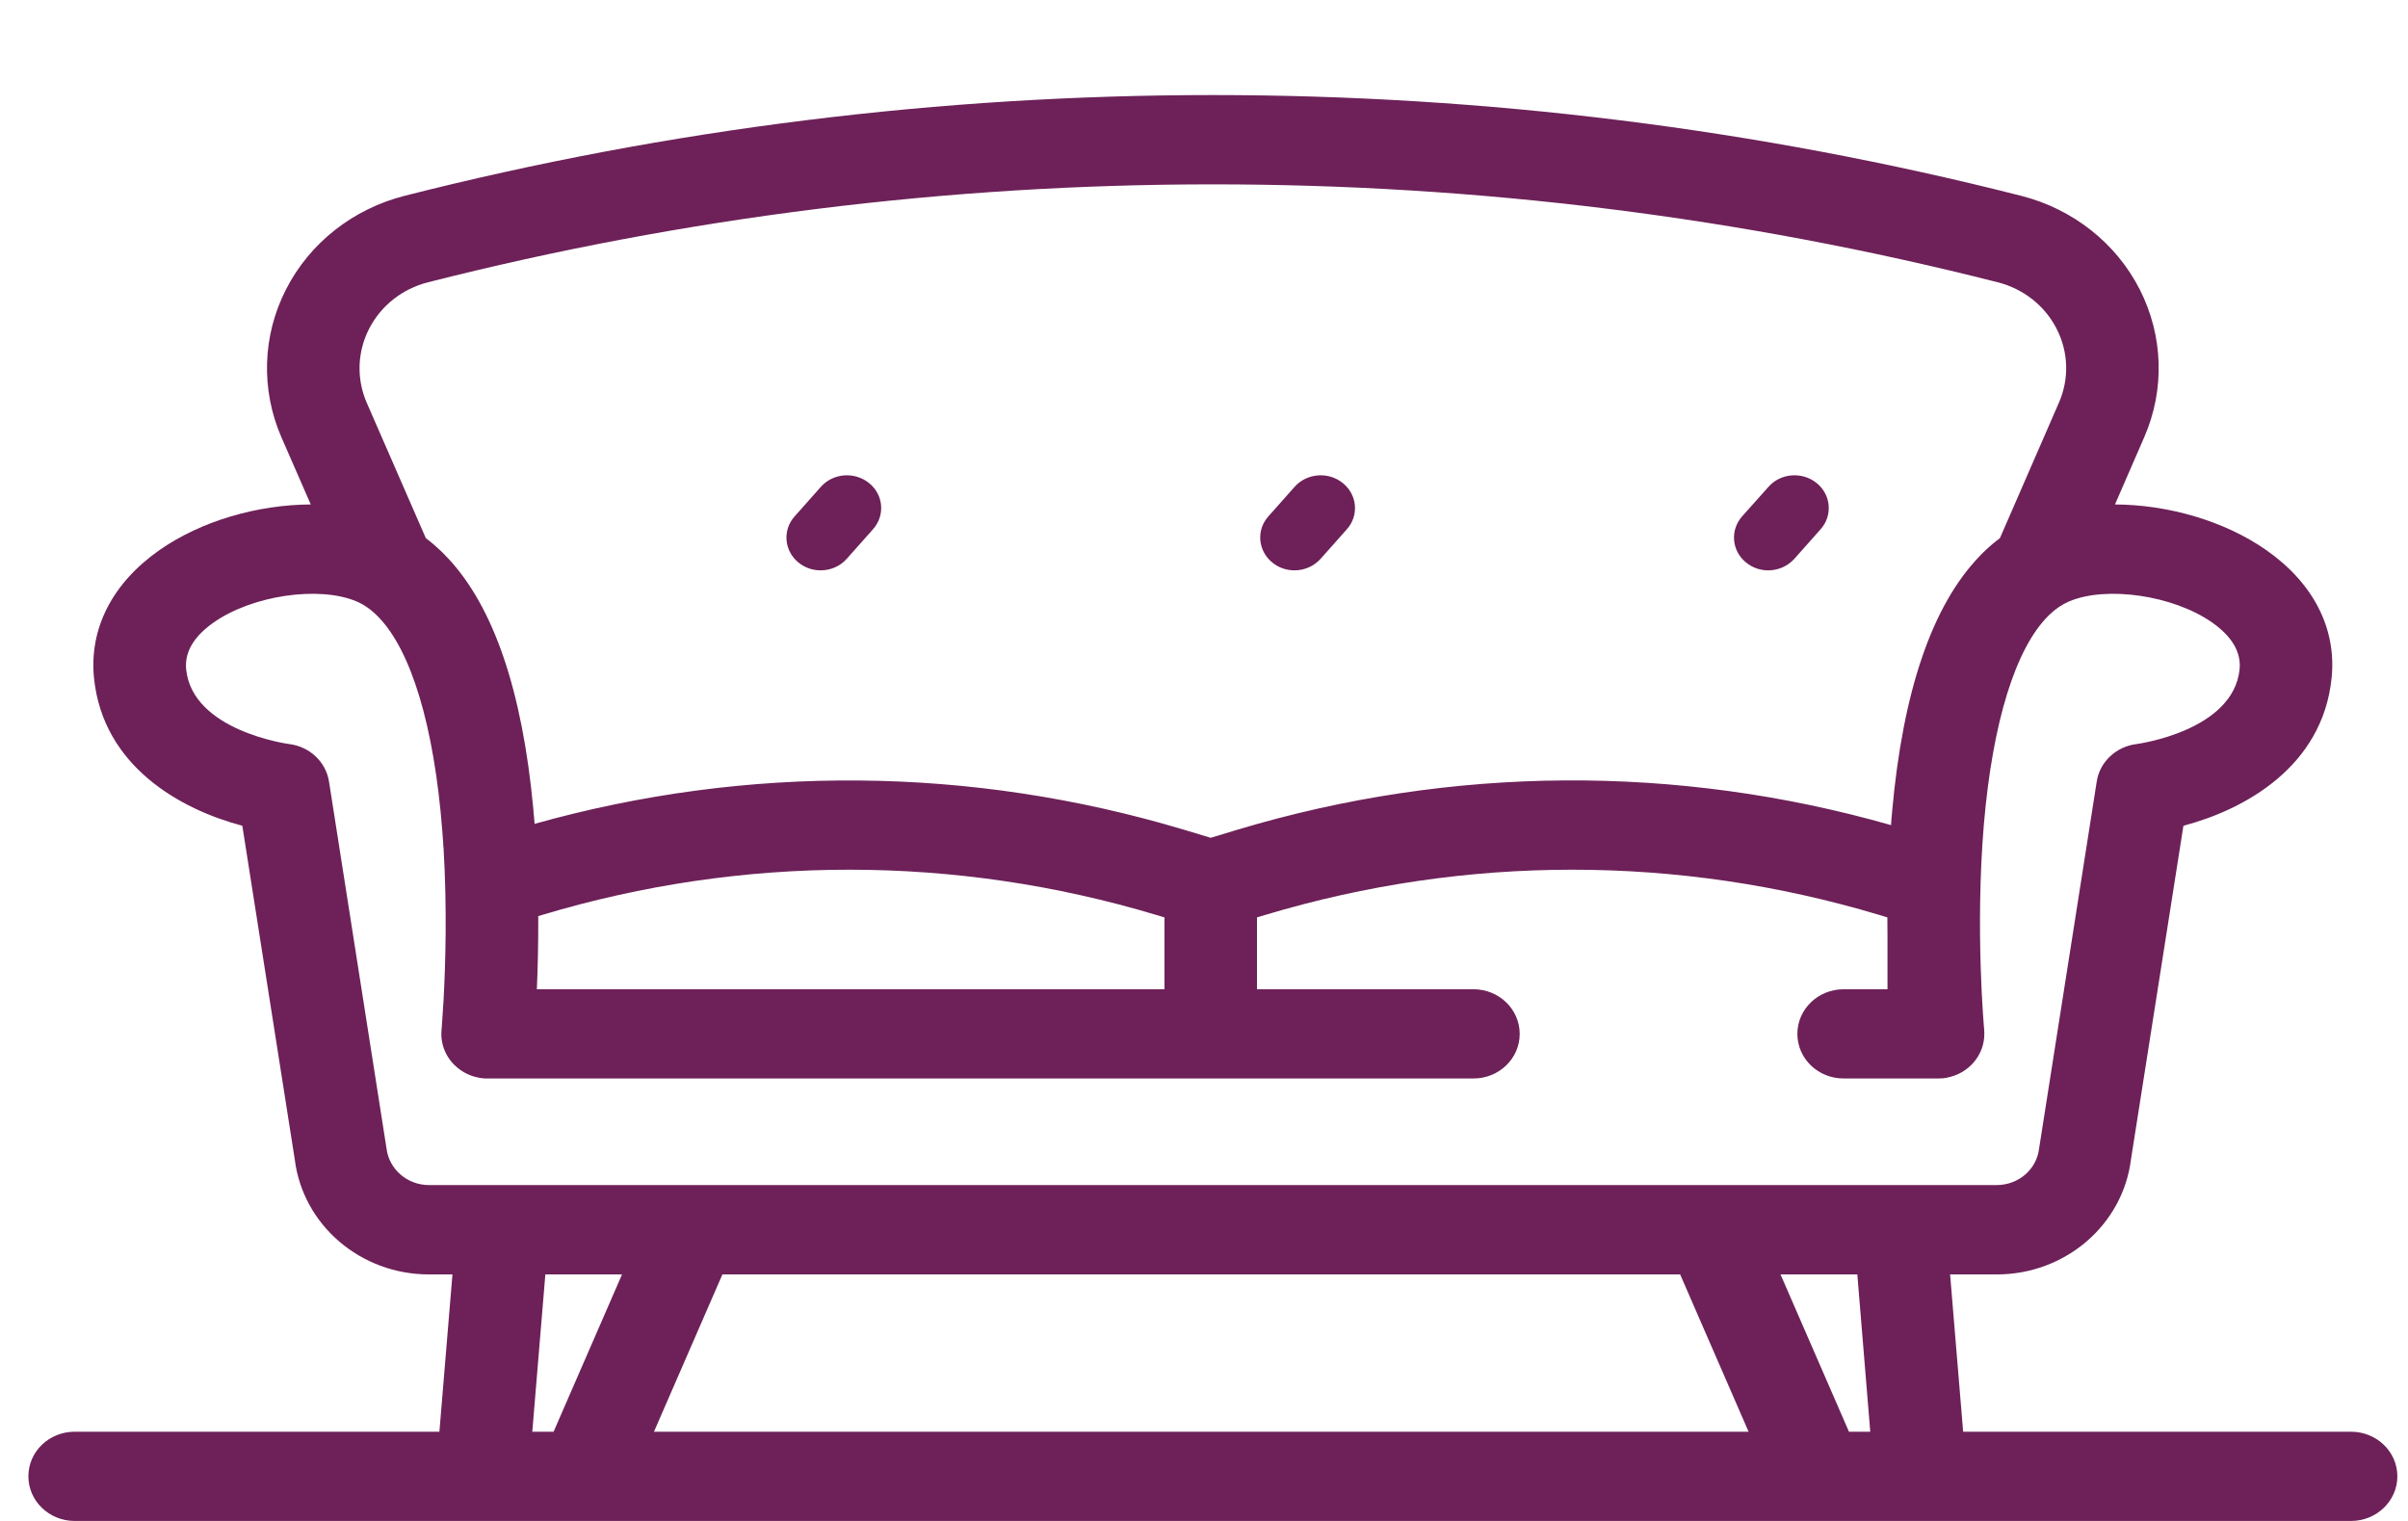 <?xml version="1.0" encoding="UTF-8"?>
<svg width="19px" height="12px" viewBox="0 0 19 12" version="1.1" xmlns="http://www.w3.org/2000/svg" xmlns:xlink="http://www.w3.org/1999/xlink">
    <!-- Generator: Sketch 53.2 (72643) - https://sketchapp.com -->
    <title>couch (1)</title>
    <desc>Created with Sketch.</desc>
    <g id="Page-1" stroke="none" stroke-width="1" fill="none" fill-rule="evenodd">
        <g id="couch-(1)" transform="translate(0.224, 0.75)" fill="#6D2158">
            <path d="M18.327,10.546 L15.266,10.546 L15.163,9.305 L15.531,9.305 C16.071,9.305 16.525,8.916 16.59,8.399 L17.004,5.765 C17.493,5.636 18.101,5.296 18.173,4.602 C18.214,4.211 18.031,3.852 17.659,3.591 C17.326,3.358 16.881,3.232 16.464,3.23 L16.695,2.699 C16.859,2.323 16.845,1.898 16.659,1.533 C16.473,1.168 16.132,0.899 15.724,0.795 C11.551,-0.265 7.14,-0.265 2.968,0.795 C2.56,0.899 2.219,1.168 2.033,1.533 C1.846,1.898 1.833,2.323 1.996,2.699 L2.228,3.23 C1.811,3.232 1.366,3.358 1.033,3.591 C0.661,3.852 0.478,4.211 0.518,4.602 C0.59,5.296 1.199,5.636 1.688,5.765 L2.102,8.399 C2.167,8.916 2.621,9.305 3.161,9.305 L3.346,9.305 L3.243,10.546 L0.365,10.546 C0.163,10.546 0,10.703 0,10.898 C0,11.092 0.163,11.25 0.365,11.25 L18.327,11.25 C18.528,11.25 18.692,11.092 18.692,10.898 C18.692,10.703 18.528,10.546 18.327,10.546 L18.327,10.546 Z M2.688,1.845 C2.781,1.662 2.951,1.528 3.154,1.477 C7.205,0.447 11.487,0.447 15.538,1.477 C15.741,1.528 15.911,1.662 16.004,1.845 C16.097,2.027 16.104,2.238 16.022,2.426 L15.556,3.496 C15.544,3.505 15.532,3.514 15.521,3.523 C15.52,3.524 15.52,3.524 15.52,3.524 C15.516,3.527 15.512,3.53 15.509,3.533 C15.508,3.534 15.507,3.535 15.506,3.535 C15.503,3.538 15.5,3.54 15.497,3.543 C15.496,3.544 15.495,3.545 15.493,3.546 C15.491,3.548 15.488,3.551 15.485,3.553 C15.484,3.554 15.483,3.555 15.481,3.557 C15.479,3.559 15.476,3.561 15.473,3.563 C15.472,3.565 15.471,3.566 15.469,3.567 C15.467,3.569 15.464,3.571 15.462,3.574 C15.46,3.575 15.459,3.576 15.457,3.578 C15.455,3.58 15.452,3.583 15.449,3.585 C15.446,3.588 15.443,3.591 15.44,3.594 C15.439,3.595 15.437,3.597 15.435,3.599 C15.433,3.601 15.43,3.603 15.427,3.606 C15.426,3.607 15.425,3.608 15.424,3.609 C15.422,3.612 15.419,3.614 15.416,3.617 C15.416,3.618 15.415,3.619 15.414,3.62 C15.411,3.622 15.408,3.625 15.405,3.628 C15.405,3.629 15.404,3.629 15.403,3.63 C15.4,3.633 15.397,3.636 15.394,3.64 C15.394,3.64 15.394,3.64 15.394,3.64 C15.021,4.028 14.79,4.704 14.705,5.657 L14.705,5.658 C14.704,5.666 14.704,5.674 14.703,5.682 C14.703,5.684 14.703,5.685 14.703,5.686 C14.702,5.691 14.702,5.696 14.701,5.701 C14.7,5.721 14.698,5.74 14.697,5.76 C13.008,5.278 11.229,5.29 9.544,5.795 L9.329,5.86 L9.113,5.795 C7.439,5.294 5.673,5.279 3.994,5.75 C3.994,5.746 3.993,5.742 3.993,5.739 C3.993,5.738 3.993,5.737 3.993,5.736 C3.992,5.728 3.992,5.721 3.991,5.713 C3.991,5.711 3.991,5.71 3.991,5.709 C3.99,5.707 3.99,5.704 3.99,5.701 C3.99,5.697 3.989,5.693 3.989,5.689 C3.989,5.686 3.988,5.684 3.988,5.681 C3.988,5.674 3.987,5.668 3.986,5.661 C3.986,5.659 3.986,5.656 3.986,5.654 C3.985,5.647 3.985,5.639 3.984,5.632 C3.984,5.632 3.984,5.631 3.984,5.631 C3.897,4.7 3.671,4.037 3.308,3.651 C3.308,3.651 3.308,3.651 3.307,3.65 C3.305,3.647 3.302,3.645 3.299,3.642 C3.298,3.641 3.297,3.64 3.296,3.639 C3.294,3.636 3.292,3.634 3.289,3.632 C3.288,3.63 3.286,3.628 3.285,3.627 C3.283,3.625 3.281,3.623 3.279,3.621 C3.277,3.619 3.275,3.617 3.273,3.615 C3.271,3.613 3.27,3.612 3.268,3.61 C3.265,3.607 3.262,3.605 3.26,3.602 C3.259,3.601 3.258,3.6 3.257,3.599 C3.218,3.562 3.178,3.527 3.136,3.496 L2.669,2.426 C2.588,2.238 2.595,2.027 2.688,1.845 Z M4.012,7.055 C4.019,6.897 4.024,6.699 4.023,6.478 L4.056,6.468 C5.639,5.993 7.313,5.993 8.897,6.468 L8.964,6.488 L8.964,7.055 L4.012,7.055 Z M2.826,8.312 C2.826,8.308 2.825,8.304 2.824,8.3 L2.372,5.416 C2.347,5.26 2.218,5.139 2.055,5.12 C2.047,5.119 1.295,5.016 1.245,4.532 C1.231,4.397 1.304,4.272 1.462,4.161 C1.767,3.947 2.294,3.87 2.589,3.995 C2.648,4.02 2.704,4.059 2.756,4.112 C2.757,4.112 2.758,4.113 2.758,4.114 C2.759,4.114 2.76,4.115 2.76,4.116 C3.021,4.382 3.202,4.982 3.266,5.807 C3.268,5.826 3.269,5.845 3.27,5.864 L3.27,5.864 C3.271,5.867 3.271,5.871 3.271,5.874 C3.271,5.878 3.272,5.881 3.272,5.885 C3.272,5.886 3.272,5.887 3.272,5.888 C3.272,5.893 3.273,5.898 3.273,5.904 C3.273,5.905 3.273,5.906 3.273,5.907 C3.274,5.913 3.274,5.918 3.274,5.924 L3.274,5.924 C3.275,5.931 3.275,5.937 3.276,5.943 C3.276,5.943 3.276,5.944 3.276,5.944 C3.304,6.416 3.291,6.854 3.277,7.118 C3.277,7.126 3.276,7.134 3.276,7.141 C3.276,7.145 3.275,7.149 3.275,7.153 C3.267,7.291 3.26,7.373 3.26,7.375 C3.252,7.455 3.273,7.53 3.313,7.593 C3.314,7.593 3.314,7.594 3.314,7.595 C3.316,7.596 3.317,7.598 3.318,7.6 C3.318,7.6 3.318,7.601 3.319,7.601 C3.319,7.602 3.319,7.602 3.32,7.603 C3.321,7.604 3.322,7.606 3.323,7.607 C3.323,7.608 3.324,7.608 3.324,7.609 C3.324,7.609 3.325,7.61 3.325,7.61 C3.326,7.612 3.327,7.613 3.328,7.614 C3.329,7.615 3.33,7.617 3.331,7.618 C3.332,7.619 3.333,7.62 3.334,7.621 C3.334,7.622 3.335,7.623 3.335,7.623 C3.336,7.624 3.336,7.624 3.336,7.625 C3.337,7.626 3.338,7.627 3.339,7.628 C3.34,7.629 3.341,7.631 3.342,7.632 C3.343,7.633 3.344,7.634 3.345,7.635 C3.346,7.636 3.347,7.637 3.348,7.638 C3.349,7.64 3.351,7.641 3.352,7.643 C3.353,7.643 3.353,7.644 3.354,7.645 L3.354,7.645 C3.36,7.651 3.367,7.658 3.374,7.664 C3.424,7.709 3.486,7.741 3.556,7.753 C3.557,7.753 3.558,7.753 3.558,7.754 C3.56,7.754 3.563,7.754 3.565,7.755 C3.566,7.755 3.567,7.755 3.569,7.755 C3.57,7.756 3.572,7.756 3.574,7.756 C3.575,7.756 3.577,7.756 3.579,7.757 C3.58,7.757 3.581,7.757 3.583,7.757 C3.585,7.757 3.587,7.757 3.589,7.758 C3.589,7.758 3.59,7.758 3.59,7.758 C3.591,7.758 3.592,7.758 3.592,7.758 C3.594,7.758 3.595,7.758 3.596,7.758 C3.599,7.758 3.601,7.759 3.603,7.759 C3.603,7.759 3.604,7.759 3.605,7.759 C3.611,7.759 3.617,7.759 3.624,7.759 C3.625,7.759 3.626,7.759 3.627,7.759 L11.402,7.759 C11.604,7.759 11.767,7.602 11.767,7.407 C11.767,7.213 11.604,7.055 11.402,7.055 L9.694,7.055 L9.694,6.488 L9.761,6.468 C11.344,5.993 13.018,5.993 14.602,6.468 L14.668,6.488 C14.668,6.547 14.668,6.605 14.669,6.66 L14.669,7.055 L14.323,7.055 C14.121,7.055 13.958,7.213 13.958,7.407 C13.958,7.602 14.121,7.759 14.323,7.759 L15.06,7.759 C15.072,7.759 15.083,7.759 15.095,7.758 C15.096,7.758 15.098,7.758 15.099,7.758 C15.1,7.758 15.1,7.758 15.101,7.758 C15.102,7.758 15.102,7.758 15.103,7.758 C15.105,7.757 15.107,7.757 15.109,7.757 C15.11,7.757 15.111,7.757 15.113,7.757 C15.114,7.756 15.116,7.756 15.118,7.756 C15.119,7.756 15.121,7.756 15.123,7.755 C15.124,7.755 15.125,7.755 15.126,7.755 C15.129,7.754 15.131,7.754 15.134,7.754 C15.134,7.753 15.134,7.753 15.135,7.753 C15.309,7.722 15.435,7.575 15.433,7.404 C15.433,7.404 15.433,7.403 15.433,7.403 C15.433,7.401 15.433,7.4 15.433,7.398 C15.433,7.391 15.432,7.383 15.432,7.375 C15.431,7.368 15.36,6.586 15.429,5.759 C15.429,5.755 15.43,5.752 15.43,5.749 C15.43,5.749 15.43,5.748 15.43,5.748 C15.499,4.946 15.68,4.365 15.938,4.109 C15.939,4.108 15.939,4.108 15.94,4.107 C15.941,4.106 15.942,4.105 15.943,4.104 C15.945,4.102 15.946,4.101 15.948,4.099 C15.948,4.099 15.949,4.099 15.949,4.098 C15.997,4.052 16.049,4.018 16.102,3.995 C16.397,3.87 16.924,3.947 17.23,4.161 C17.388,4.272 17.461,4.397 17.447,4.532 C17.396,5.018 16.642,5.119 16.637,5.12 C16.474,5.139 16.344,5.26 16.32,5.416 L15.867,8.3 C15.866,8.304 15.866,8.308 15.865,8.312 C15.846,8.477 15.702,8.6 15.53,8.6 L3.161,8.6 C2.99,8.6 2.846,8.476 2.826,8.312 L2.826,8.312 Z M13.033,9.305 L13.573,10.546 L4.936,10.546 L5.476,9.305 L13.033,9.305 Z M3.976,10.546 L4.079,9.305 L4.684,9.305 L4.144,10.546 L3.976,10.546 Z M14.365,10.546 L13.825,9.305 L14.431,9.305 L14.533,10.546 L14.365,10.546 Z" id="Shape" fill-rule="nonzero"></path>
            <path d="M9.815,3.688 C9.865,3.73 9.928,3.75 9.99,3.75 C10.066,3.75 10.142,3.719 10.196,3.659 L10.403,3.426 C10.5,3.318 10.486,3.154 10.372,3.062 C10.259,2.969 10.088,2.982 9.991,3.091 L9.784,3.324 C9.687,3.432 9.701,3.596 9.815,3.688 L9.815,3.688 Z" id="Path"></path>
            <path d="M6.076,3.688 C6.127,3.73 6.189,3.75 6.251,3.75 C6.328,3.75 6.404,3.719 6.457,3.659 L6.664,3.426 C6.761,3.318 6.748,3.154 6.634,3.062 C6.52,2.969 6.35,2.982 6.253,3.091 L6.046,3.324 C5.949,3.432 5.963,3.596 6.076,3.688 Z" id="Path"></path>
            <path d="M13.553,3.688 C13.604,3.73 13.666,3.75 13.728,3.75 C13.804,3.75 13.88,3.719 13.934,3.659 L14.141,3.426 C14.238,3.318 14.224,3.154 14.111,3.062 C13.997,2.969 13.826,2.982 13.73,3.091 L13.522,3.324 C13.426,3.432 13.439,3.596 13.553,3.688 L13.553,3.688 Z" id="Path"></path>
        </g>
    </g>
</svg>